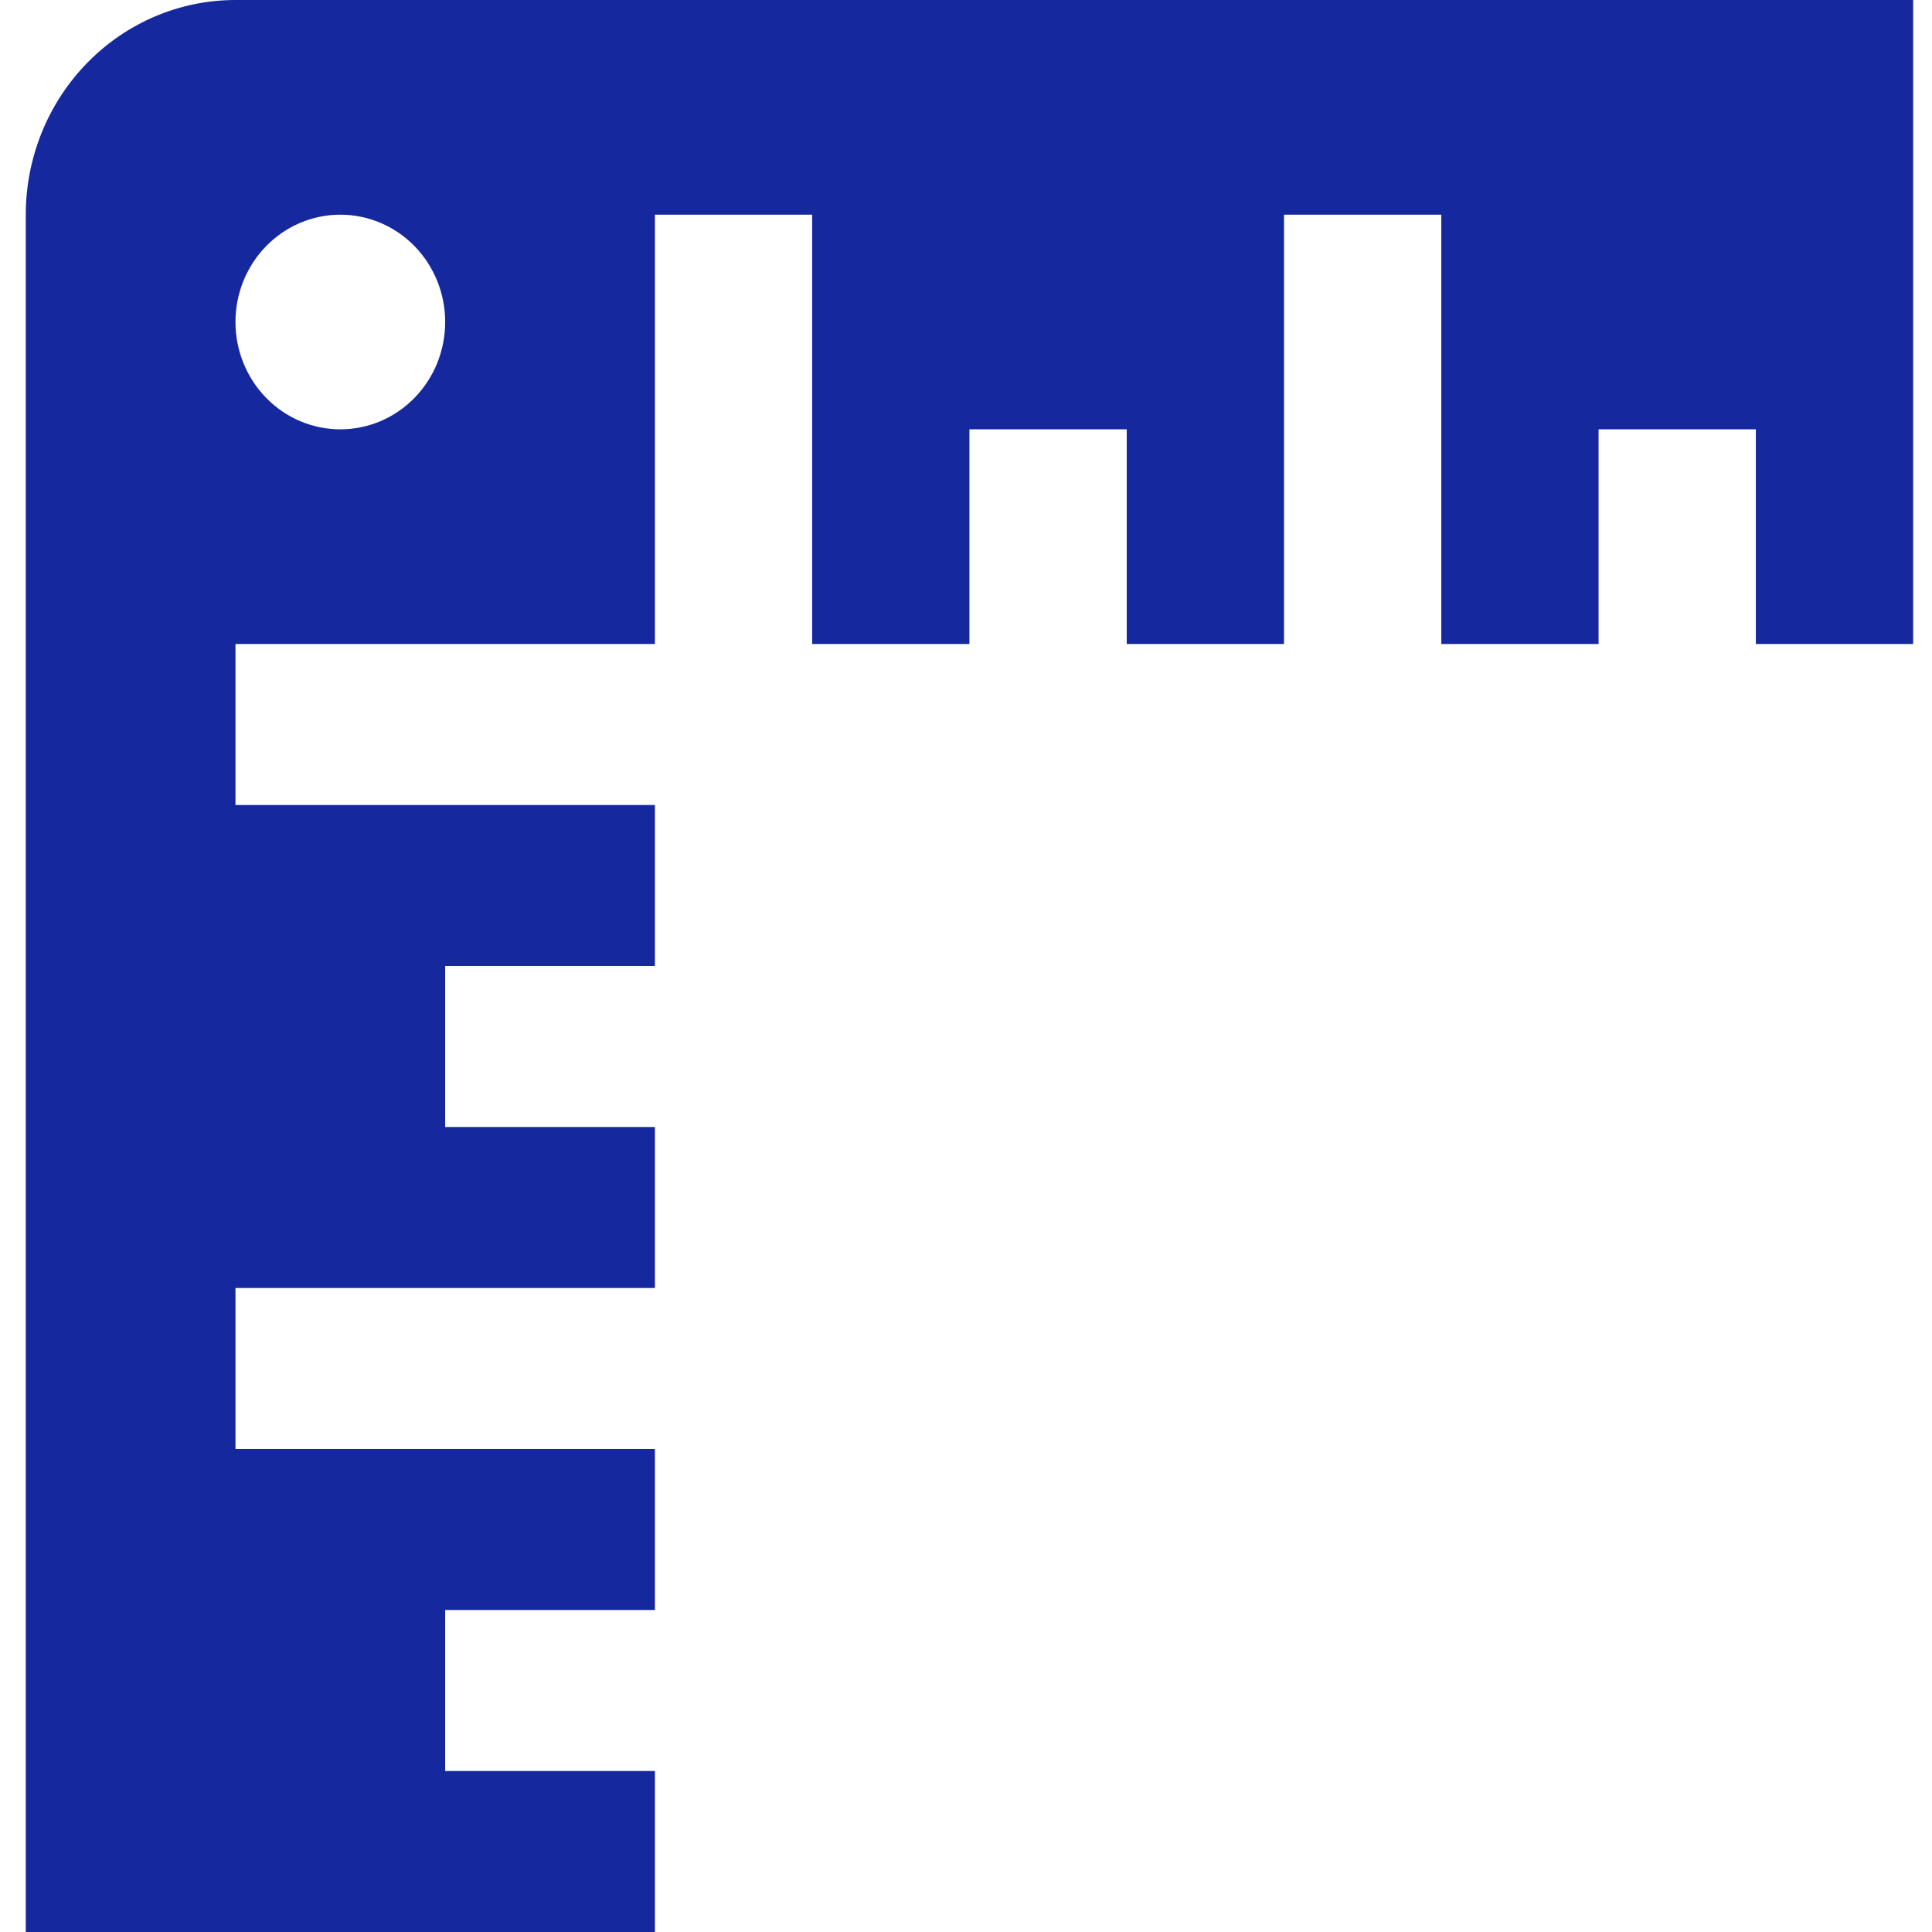 <svg width="50" height="50" viewBox="0 0 50 50" fill="none" xmlns="http://www.w3.org/2000/svg">
<path d="M0.667 5.556V50H16.949V45.833H11.521V41.667H16.949V37.5H6.094V33.333H16.949V29.167H11.521V25H16.949V20.833H6.094V16.667H16.949V5.556H21.019V16.667H25.089V11.111H29.16V16.667H33.23V5.556H37.301V16.667H41.371V11.111H45.441V16.667H49.512V0H6.094C4.655 0 3.274 0.585 2.257 1.627C1.239 2.669 0.667 4.082 0.667 5.556ZM8.808 11.111C8.088 11.111 7.398 10.819 6.889 10.297C6.38 9.777 6.094 9.07 6.094 8.333C6.094 7.597 6.38 6.89 6.889 6.369C7.398 5.848 8.088 5.556 8.808 5.556C9.527 5.556 10.218 5.848 10.727 6.369C11.236 6.89 11.521 7.597 11.521 8.333C11.521 9.07 11.236 9.777 10.727 10.297C10.218 10.819 9.527 11.111 8.808 11.111Z" fill="#16289E"/>
</svg>

